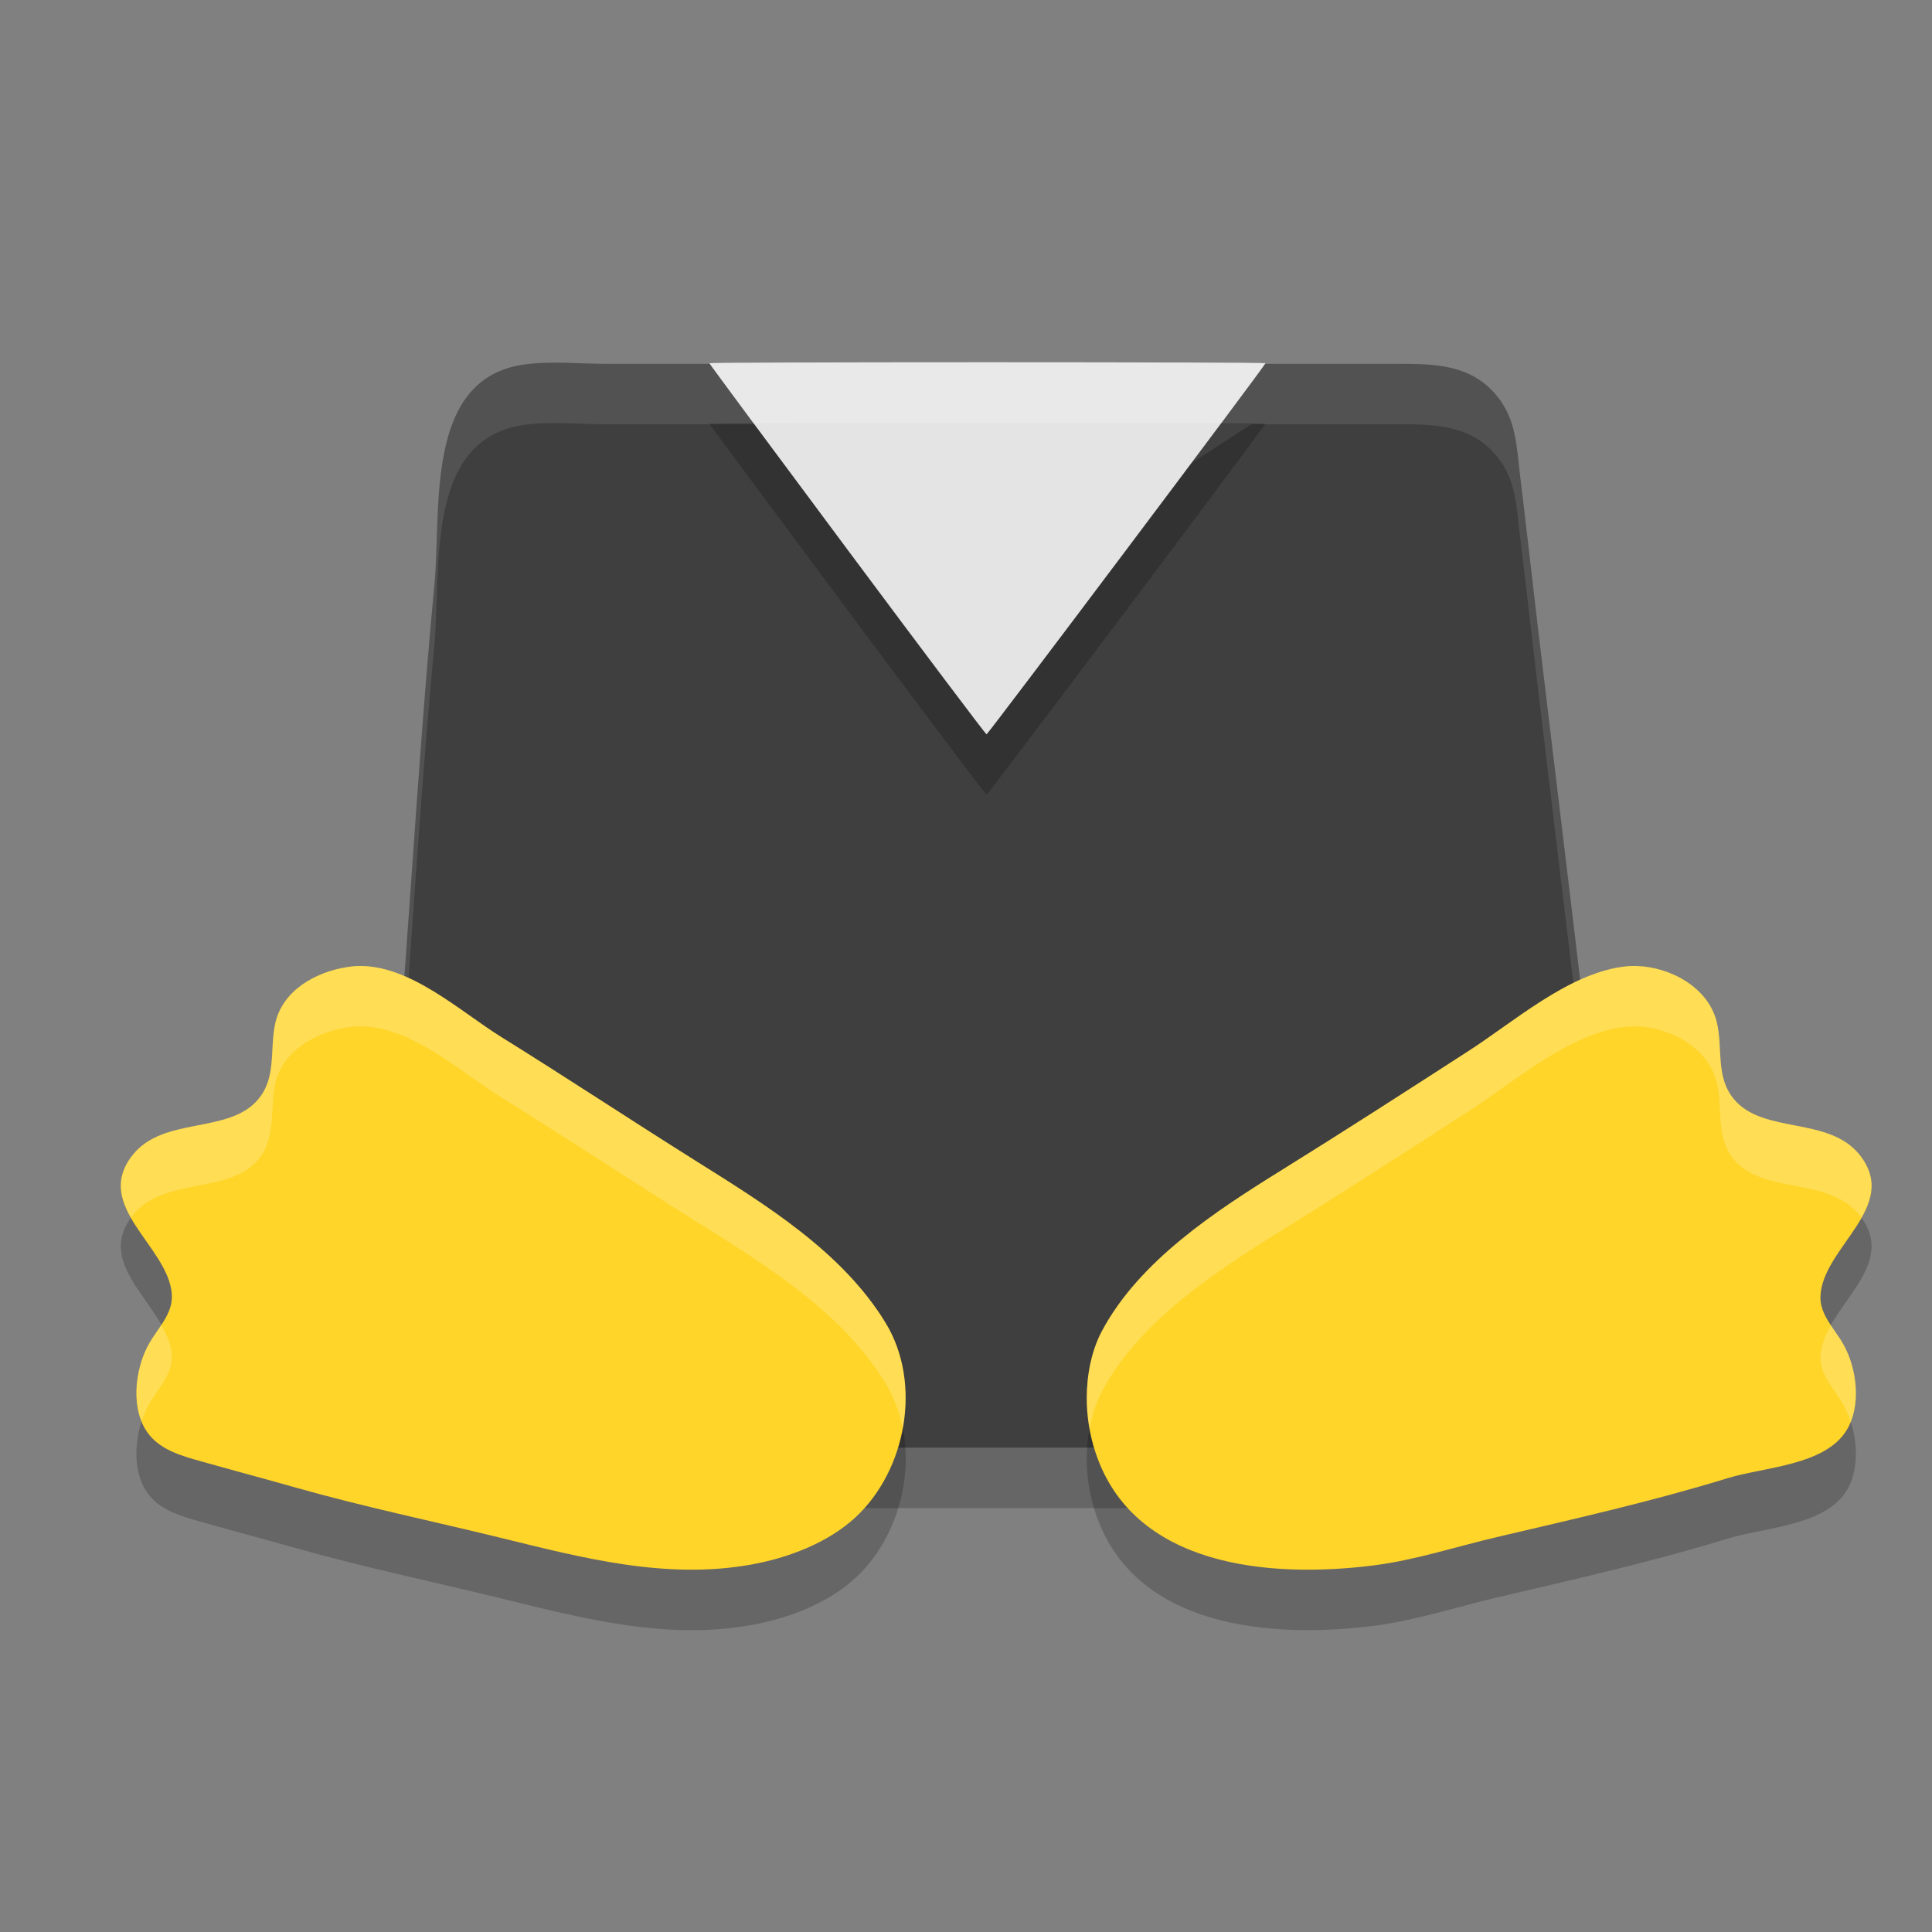 <svg xmlns="http://www.w3.org/2000/svg" width="32" height="32" version="1.1">
 <rect width="100%" height="100%" fill="#808080" stroke="none"/>
 <path style="opacity:0.2" d="M 8.672,7.04 C 7.025,7.278 7.313,9.44 7.196,10.677 6.883,13.993 6.729,17.324 6.416,20.64 c -0.069,0.737 -0.125,1.476 -0.175,2.214 -0.04,0.58 -0.112,1.097 0.283,1.586 0.434,0.537 1.048,0.539 1.674,0.539 h 3.08 9.744 3.08 c 0.527,0 1.112,0.072 1.629,-0.038 0.628,-0.134 1.071,-0.676 1.147,-1.308 0.033,-0.272 -0.047,-0.567 -0.075,-0.838 -0.058,-0.549 -0.129,-1.097 -0.188,-1.646 C 26.268,17.884 25.855,14.625 25.469,11.365 25.371,10.537 25.278,9.709 25.177,8.882 25.119,8.405 25.116,7.958 24.799,7.565 24.372,7.037 23.771,7.027 23.154,7.027 H 20.726 L 16.5,9.77 12.67,7.027 h -2.636 c -0.444,0 -0.923,-0.051 -1.362,0.013 z"/>
 <path style="fill:#3f3f3f" d="M 8.672,6.039 C 7.025,6.278 7.313,8.439 7.196,9.676 6.883,12.992 6.729,16.323 6.416,19.639 c -0.069,0.737 -0.125,1.476 -0.175,2.214 -0.04,0.58 -0.112,1.097 0.283,1.586 0.434,0.537 1.048,0.539 1.674,0.539 h 3.08 9.744 3.08 c 0.527,0 1.112,0.072 1.629,-0.038 0.628,-0.134 1.071,-0.676 1.147,-1.308 0.033,-0.272 -0.047,-0.567 -0.075,-0.838 C 26.744,21.244 26.673,20.697 26.614,20.148 26.268,16.883 25.855,13.624 25.469,10.364 25.371,9.536 25.278,8.708 25.177,7.881 25.119,7.404 25.116,6.957 24.799,6.565 24.372,6.036 23.771,6.026 23.154,6.026 H 20.726 L 16.5,8.769 12.67,6.026 h -2.636 c -0.444,0 -0.923,-0.051 -1.362,0.013 z"/>
 <path style="fill:#ffffff;opacity:0.1" d="M 9.352 6.008 C 9.121 6.003 8.892 6.007 8.672 6.039 C 7.025 6.278 7.312 8.439 7.195 9.676 C 6.883 12.992 6.729 16.323 6.416 19.639 C 6.347 20.376 6.291 21.115 6.24 21.854 C 6.217 22.198 6.184 22.519 6.242 22.826 C 6.292 22.097 6.347 21.368 6.416 20.641 C 6.729 17.325 6.883 13.993 7.195 10.678 C 7.312 9.441 7.025 7.278 8.672 7.039 C 9.111 6.975 9.591 7.027 10.035 7.027 L 12.67 7.027 L 16.5 9.77 L 20.727 7.027 L 23.154 7.027 C 23.771 7.027 24.372 7.036 24.799 7.564 C 25.116 7.957 25.118 8.404 25.176 8.881 C 25.277 9.708 25.371 10.537 25.469 11.365 C 25.855 14.625 26.269 17.884 26.615 21.148 C 26.673 21.697 26.745 22.244 26.803 22.793 C 26.806 22.828 26.813 22.866 26.818 22.902 C 26.845 22.814 26.866 22.724 26.877 22.631 C 26.91 22.359 26.831 22.064 26.803 21.793 C 26.745 21.244 26.673 20.697 26.615 20.148 C 26.269 16.884 25.855 13.623 25.469 10.363 C 25.371 9.536 25.277 8.708 25.176 7.881 C 25.118 7.404 25.116 6.957 24.799 6.564 C 24.372 6.036 23.771 6.025 23.154 6.025 L 20.727 6.025 L 16.5 8.77 L 12.67 6.025 L 10.035 6.025 C 9.813 6.025 9.582 6.013 9.352 6.008 z"/>
 <path style="opacity:0.2" d="m 5.924,17.001 c -0.058,0.002 -0.116,0.009 -0.174,0.018 -0.519,0.08 -1.071,0.386 -1.191,0.934 -0.095,0.433 0.027,0.898 -0.287,1.264 -0.491,0.573 -1.567,0.272 -2.076,0.918 -0.669,0.848 0.596,1.509 0.65,2.307 0.022,0.32 -0.233,0.558 -0.381,0.822 -0.236,0.42 -0.317,1.117 0.016,1.514 0.209,0.25 0.543,0.342 0.846,0.428 0.531,0.15 1.063,0.291 1.594,0.441 1.107,0.313 2.231,0.547 3.348,0.82 1.373,0.336 2.753,0.704 4.176,0.449 0.607,-0.109 1.267,-0.358 1.723,-0.779 0.847,-0.782 1.11,-2.224 0.504,-3.221 C 13.949,21.728 12.67,20.948 11.52,20.225 10.442,19.549 9.38,18.847 8.299,18.175 7.616,17.75 6.79,16.977 5.924,17.001 Z m 21.182,0 c -0.081,-0.002 -0.161,0.003 -0.238,0.014 -0.912,0.13 -1.796,0.913 -2.553,1.4 -1.026,0.662 -2.057,1.327 -3.094,1.971 -1.092,0.678 -2.349,1.499 -2.969,2.66 -0.177,0.332 -0.251,0.734 -0.252,1.107 -7.2e-4,0.297 0.047,0.604 0.139,0.887 0.621,1.924 2.903,2.105 4.613,1.889 0.688,-0.087 1.367,-0.31 2.041,-0.469 1.285,-0.302 2.564,-0.589 3.826,-0.977 0.596,-0.183 1.606,-0.208 1.965,-0.791 0.251,-0.408 0.173,-1.025 -0.051,-1.424 -0.141,-0.252 -0.39,-0.488 -0.381,-0.791 0.026,-0.817 1.33,-1.484 0.652,-2.344 -0.51,-0.646 -1.587,-0.344 -2.078,-0.918 -0.323,-0.377 -0.183,-0.855 -0.295,-1.297 -0.142,-0.56 -0.759,-0.901 -1.326,-0.918 z"/>
 <path style="fill:#ffd529" d="M 5.924 16 C 5.866 16.002 5.808 16.009 5.75 16.018 C 5.231 16.098 4.679 16.403 4.559 16.951 C 4.464 17.384 4.585 17.849 4.271 18.215 C 3.78 18.788 2.705 18.487 2.195 19.133 C 1.526 19.981 2.791 20.641 2.846 21.439 C 2.868 21.76 2.613 21.998 2.465 22.262 C 2.229 22.682 2.148 23.378 2.48 23.775 C 2.69 24.026 3.024 24.118 3.326 24.203 C 3.857 24.353 4.389 24.494 4.92 24.645 C 6.027 24.958 7.151 25.192 8.268 25.465 C 9.64 25.801 11.021 26.169 12.443 25.914 C 13.05 25.805 13.71 25.556 14.166 25.135 C 15.013 24.353 15.276 22.911 14.67 21.914 C 13.949 20.728 12.67 19.947 11.52 19.225 C 10.442 18.548 9.38 17.846 8.299 17.174 C 7.616 16.749 6.79 15.976 5.924 16 z M 27.105 16 C 27.024 15.998 26.945 16.003 26.867 16.014 C 25.955 16.143 25.071 16.927 24.314 17.414 C 23.288 18.076 22.258 18.741 21.221 19.385 C 20.129 20.063 18.872 20.884 18.252 22.045 C 18.075 22.377 18.001 22.779 18 23.152 C 17.999 23.449 18.047 23.757 18.139 24.039 C 18.76 25.963 21.041 26.144 22.752 25.928 C 23.44 25.841 24.119 25.617 24.793 25.459 C 26.078 25.157 27.357 24.87 28.619 24.482 C 29.215 24.299 30.225 24.275 30.584 23.691 C 30.835 23.284 30.757 22.667 30.533 22.268 C 30.392 22.016 30.143 21.78 30.152 21.477 C 30.178 20.66 31.482 19.993 30.805 19.133 C 30.295 18.486 29.218 18.789 28.727 18.215 C 28.404 17.838 28.544 17.36 28.432 16.918 C 28.29 16.358 27.673 16.017 27.105 16 z"/>
 <path style="opacity:0.2" d="M 14.033,10.099 C 12.777,8.413 11.75,7.026 11.75,7.017 c 0,-0.009 2.072,-0.016 4.605,-0.016 2.533,0 4.605,0.007 4.605,0.016 0,0.032 -4.596,6.147 -4.62,6.147 -0.013,0 -1.052,-1.379 -2.307,-3.065 z"/>
 <path style="fill:#e4e4e4" d="M 14.033,9.098 C 12.777,7.412 11.75,6.025 11.75,6.016 c 0,-0.009 2.072,-0.016 4.605,-0.016 2.533,0 4.605,0.007 4.605,0.016 0,0.032 -4.596,6.147 -4.62,6.147 -0.013,0 -1.052,-1.379 -2.307,-3.065 z"/>
 <path style="fill:#ffffff;opacity:0.2" d="M 5.924 16 C 5.866 16.002 5.808 16.009 5.75 16.018 C 5.231 16.098 4.679 16.403 4.559 16.951 C 4.464 17.384 4.585 17.849 4.271 18.215 C 3.78 18.788 2.705 18.487 2.195 19.133 C 1.902 19.505 1.987 19.841 2.172 20.168 C 2.18 20.156 2.186 20.145 2.195 20.133 C 2.705 19.487 3.78 19.788 4.271 19.215 C 4.585 18.849 4.464 18.384 4.559 17.951 C 4.679 17.403 5.231 17.098 5.75 17.018 C 5.808 17.009 5.866 17.002 5.924 17 C 6.79 16.976 7.616 17.749 8.299 18.174 C 9.38 18.846 10.442 19.548 11.52 20.225 C 12.67 20.947 13.949 21.728 14.67 22.914 C 14.809 23.143 14.9 23.396 14.951 23.658 C 15.061 23.059 14.982 22.428 14.67 21.914 C 13.949 20.728 12.67 19.947 11.52 19.225 C 10.442 18.548 9.38 17.846 8.299 17.174 C 7.616 16.749 6.79 15.976 5.924 16 z M 27.105 16 C 27.024 15.998 26.945 16.003 26.867 16.014 C 25.955 16.143 25.071 16.927 24.314 17.414 C 23.288 18.076 22.258 18.741 21.221 19.385 C 20.129 20.063 18.872 20.884 18.252 22.045 C 18.075 22.377 18.001 22.779 18 23.152 C 18 23.322 18.016 23.496 18.047 23.666 C 18.086 23.449 18.151 23.235 18.252 23.045 C 18.872 21.884 20.129 21.063 21.221 20.385 C 22.258 19.741 23.288 19.076 24.314 18.414 C 25.071 17.927 25.955 17.143 26.867 17.014 C 26.945 17.003 27.024 16.998 27.105 17 C 27.673 17.017 28.29 17.358 28.432 17.918 C 28.544 18.36 28.404 18.838 28.727 19.215 C 29.218 19.789 30.295 19.486 30.805 20.133 C 30.814 20.145 30.82 20.156 30.828 20.168 C 31.013 19.84 31.098 19.505 30.805 19.133 C 30.295 18.486 29.218 18.789 28.727 18.215 C 28.404 17.838 28.544 17.36 28.432 16.918 C 28.29 16.358 27.673 16.017 27.105 16 z M 2.67 21.945 C 2.6 22.051 2.525 22.155 2.465 22.262 C 2.27 22.609 2.186 23.141 2.348 23.541 C 2.38 23.441 2.418 23.345 2.465 23.262 C 2.613 22.998 2.868 22.76 2.846 22.439 C 2.834 22.269 2.762 22.107 2.67 21.945 z M 30.326 21.951 C 30.23 22.122 30.158 22.295 30.152 22.477 C 30.143 22.78 30.392 23.016 30.533 23.268 C 30.581 23.353 30.62 23.45 30.652 23.551 C 30.814 23.151 30.732 22.623 30.533 22.268 C 30.474 22.162 30.396 22.057 30.326 21.951 z"/>
 <path style="fill:#ffffff;opacity:0.2" d="M 16.355 6 C 13.823 6 11.75 6.007 11.75 6.016 C 11.75 6.02 12.039 6.414 12.48 7.01 C 13.29 7.005 14.691 7 16.355 7 C 18.019 7 19.419 7.003 20.229 7.008 C 20.666 6.422 20.961 6.024 20.961 6.016 C 20.961 6.007 18.888 6 16.355 6 z"/>
</svg>
